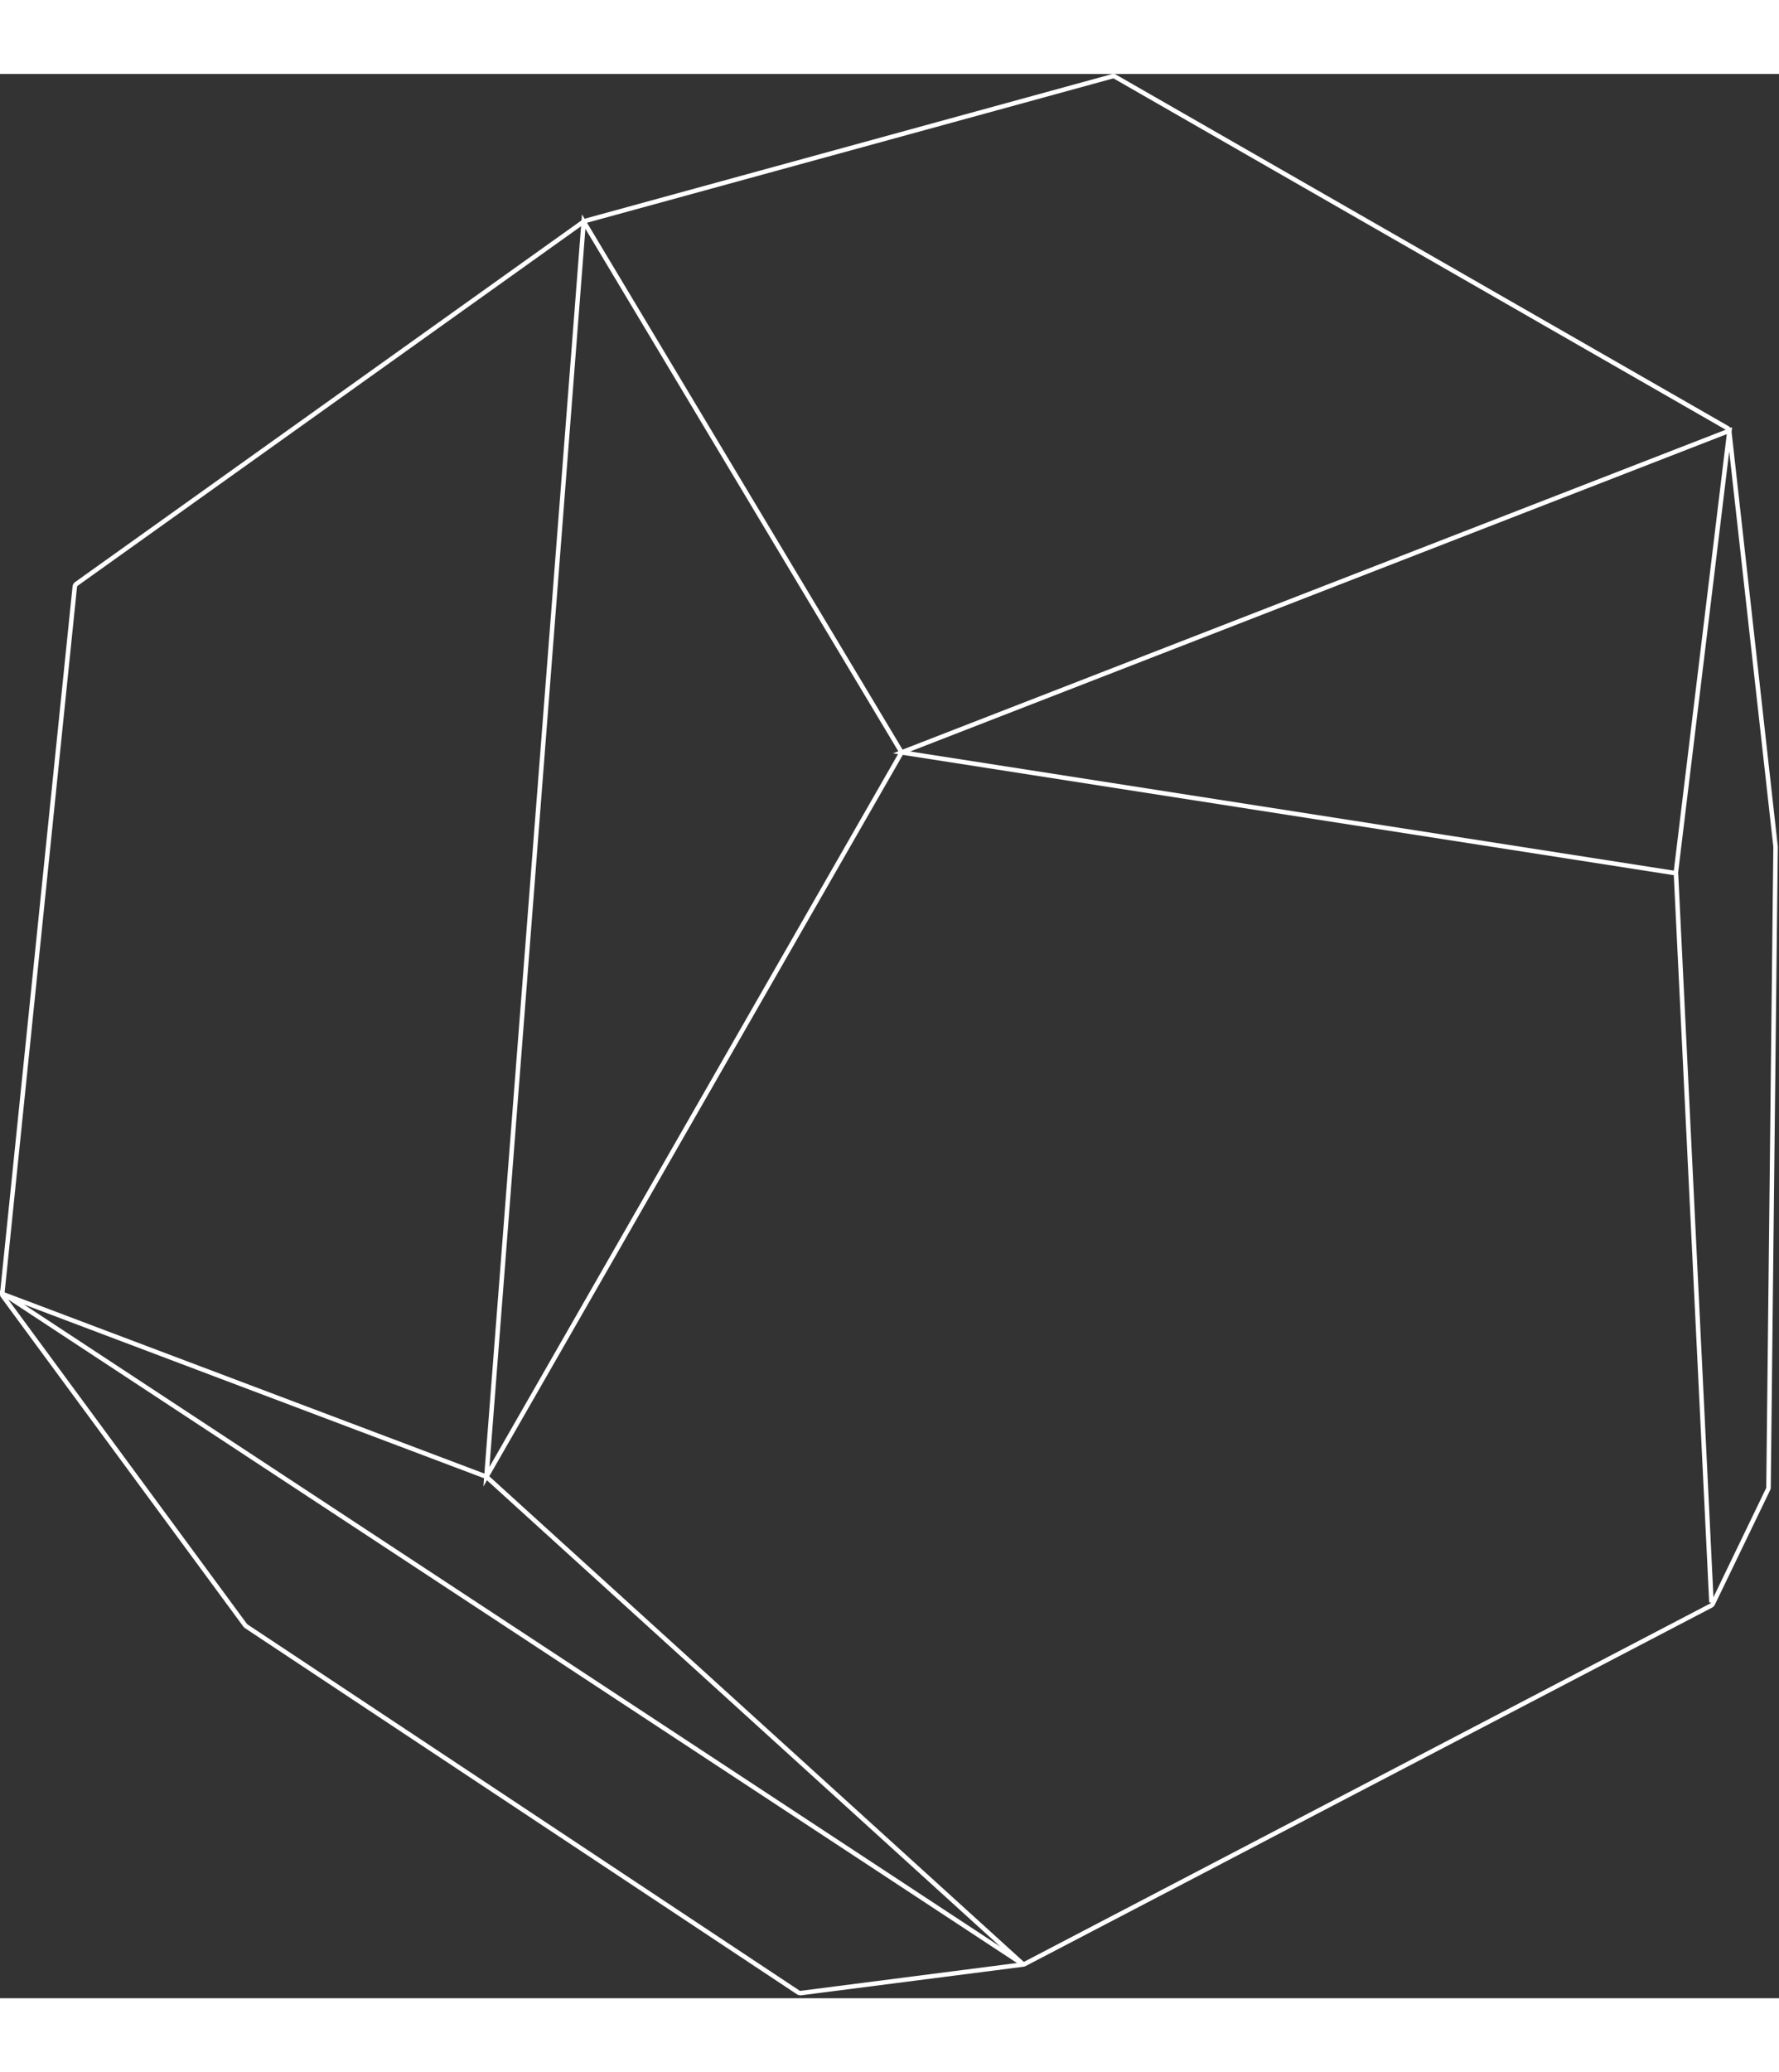 <svg width="195" height="227" viewBox="0 0 395 427" fill="none" xmlns="http://www.w3.org/2000/svg">
<rect x="0" y="0" width="395" height="427" fill="#333333" stroke="none"/>
<path d="M380 339.16L372.12 177.37M177.68 425.86C177.535 425.859 177.393 425.817 177.27 425.74L54.64 344.44C54.57 344.388 54.506 344.328 54.45 344.26L0.64 271.18C0.53 271.03 0.48 270.845 0.5 270.66L16.61 113.73C16.639 113.517 16.75 113.323 16.92 113.19L129.6 32.76C129.672 32.712 129.749 32.672 129.83 32.64L247 0.52C247.096 0.495 247.195 0.489 247.293 0.503C247.391 0.517 247.485 0.55 247.57 0.6L383.57 78.6C383.672 78.657 383.759 78.737 383.823 78.835C383.888 78.932 383.928 79.044 383.94 79.16L394.24 171.48L392.67 313.68C392.672 313.791 392.648 313.9 392.6 314L380.27 339.53C380.206 339.678 380.088 339.796 379.94 339.86L227.47 419.43C227.389 419.473 227.301 419.5 227.21 419.51L177.78 425.86H177.68ZM227.21 419.51L108 311.28L1.28 271L227.21 419.51ZM108 311.28L200.19 150.55L129.6 32.76L108 311.28ZM200.19 150.55L372.08 177.36L384 79.16L200.19 150.55Z" stroke="#FFFFFF" stroke-miterlimit="10"/>
</svg>
